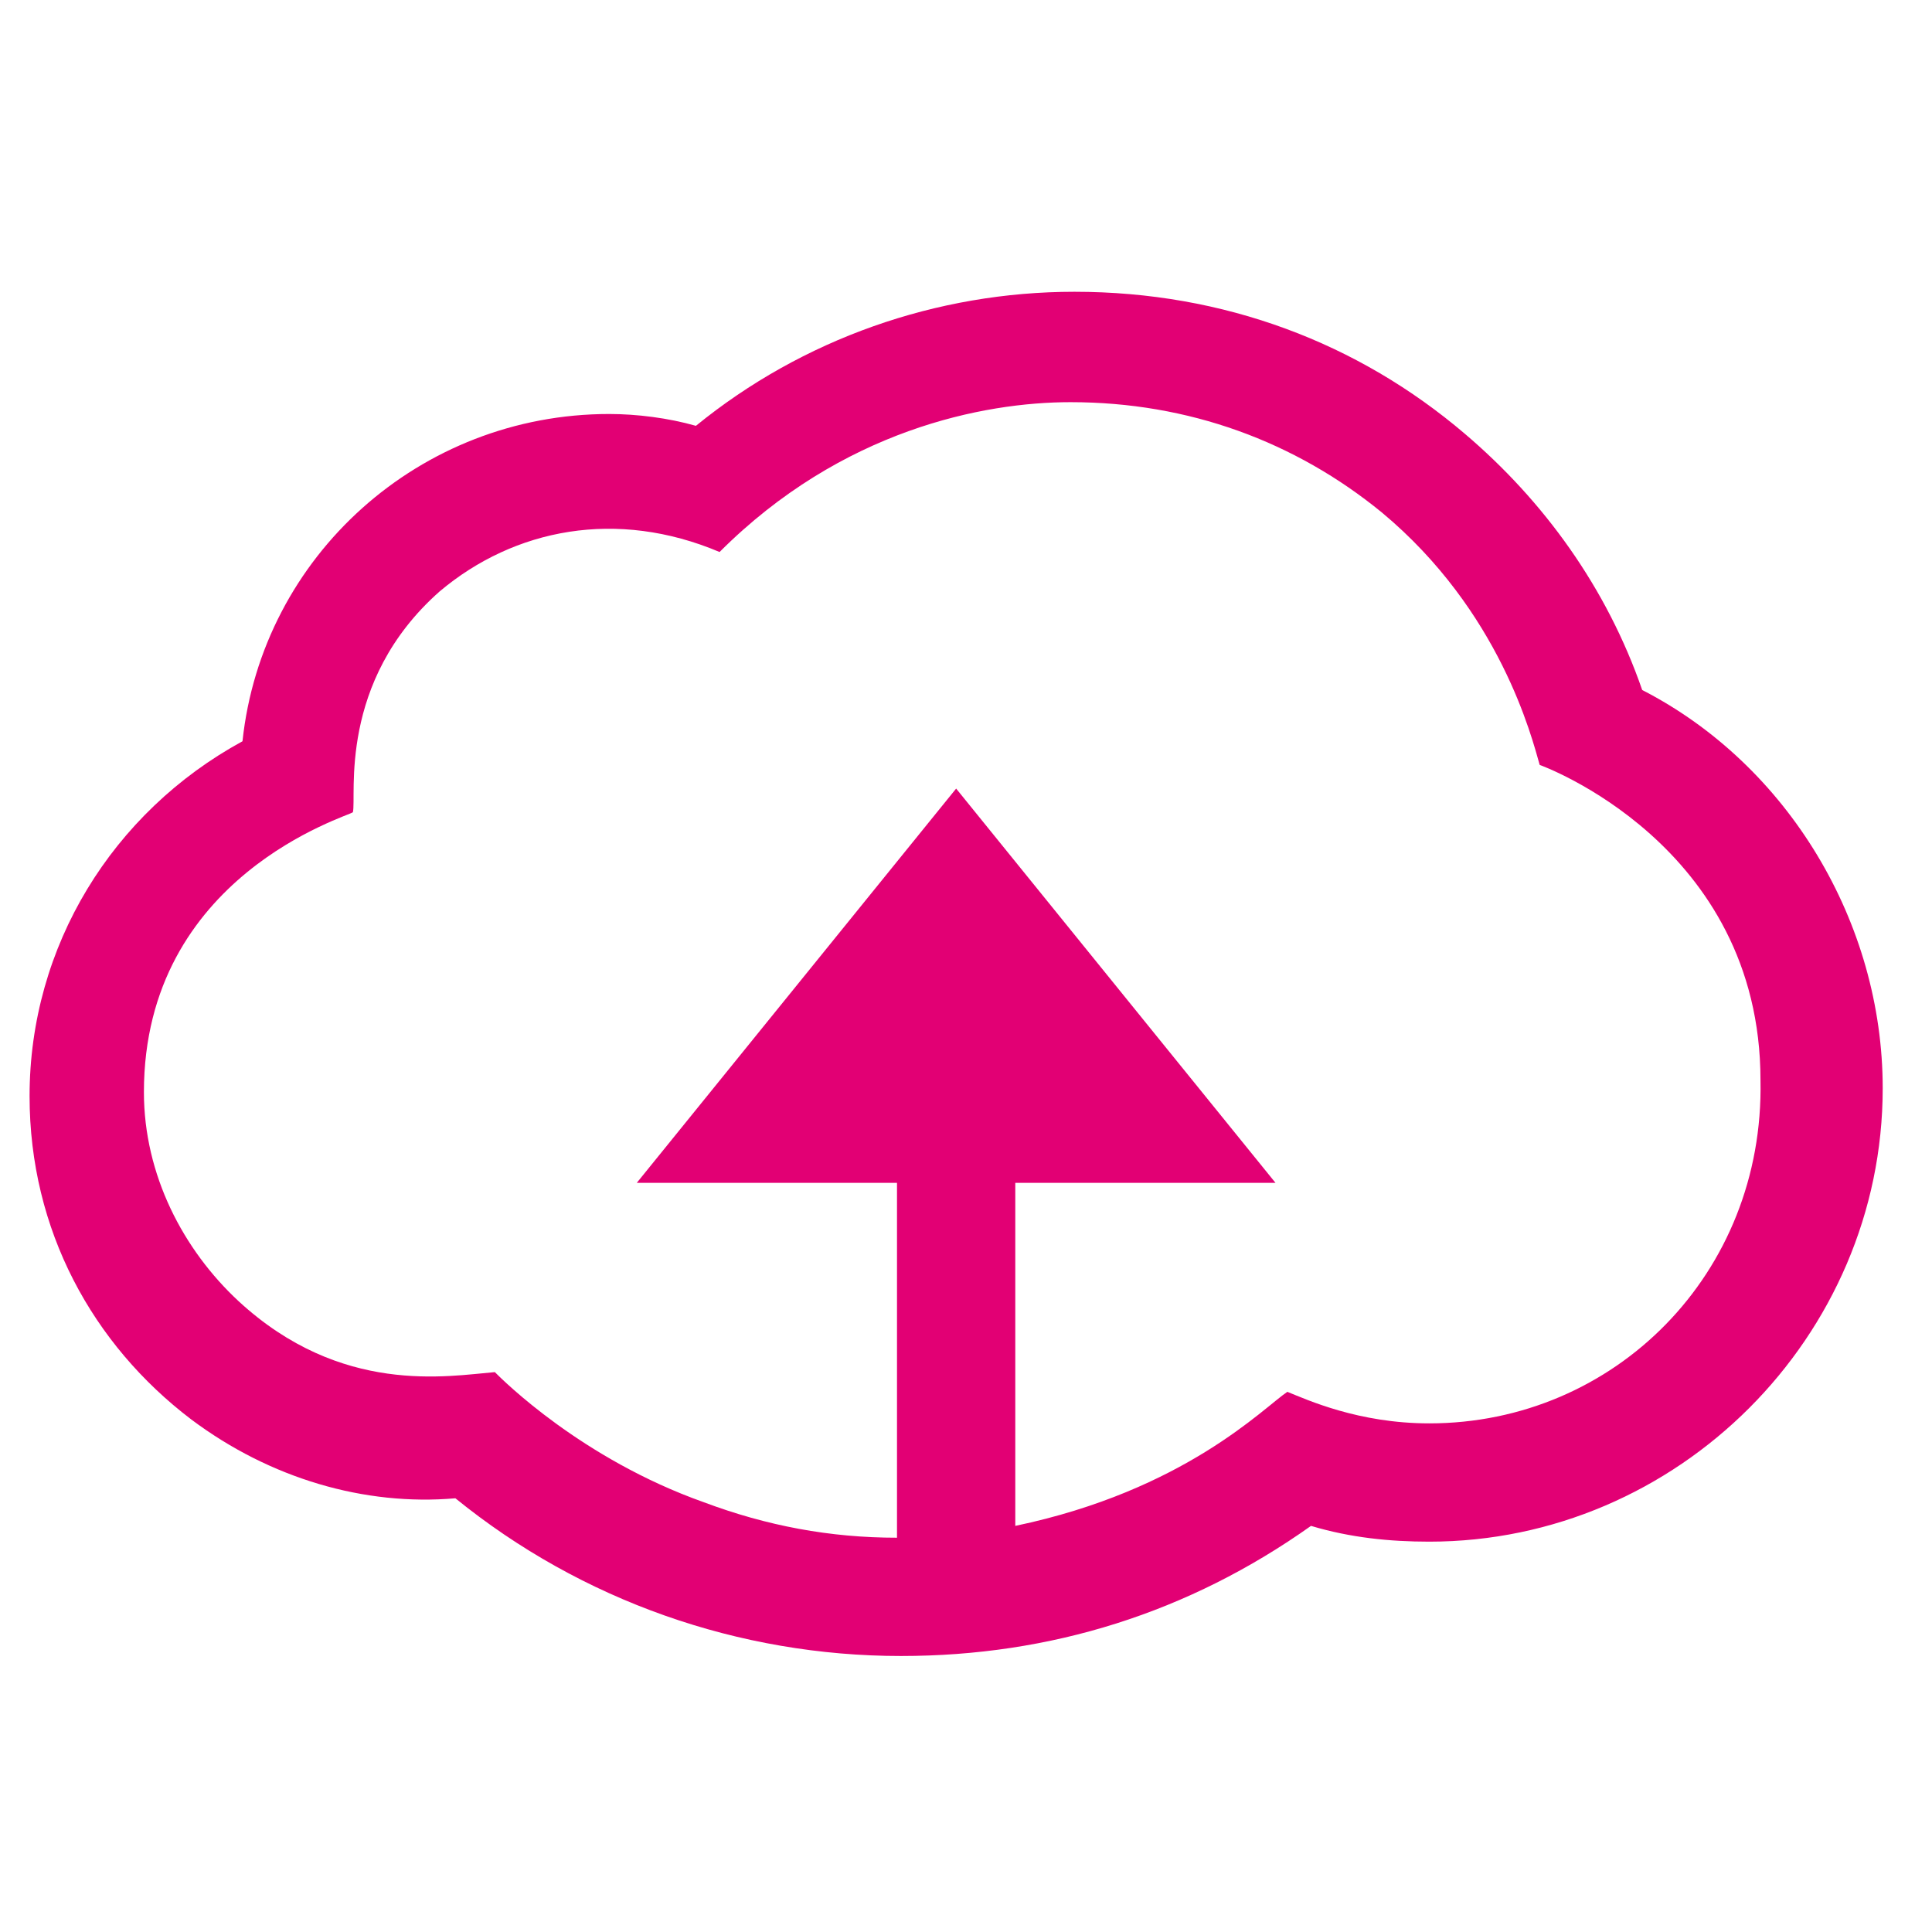 <svg width="49" height="49" viewBox="0 0 49 49" fill="none" xmlns="http://www.w3.org/2000/svg">
<path fill-rule="evenodd" clip-rule="evenodd" d="M41.65 17.5C40.75 14.9 39.15 12.7 37.15 11C34.45 8.7 31.05 7.4 27.25 7.4C23.75 7.4 20.35 8.6 17.65 10.8C16.95 10.6 16.15 10.5 15.45 10.5C10.65 10.5 6.65 14.1 6.15 18.8C2.85 20.6 0.75 24 0.75 27.8C0.75 31.2 2.35 34.1 4.85 36C6.85 37.5 9.25 38.2 11.55 38C14.75 40.6 18.75 42 22.85 42C26.65 42 30.15 40.9 33.25 38.7C34.25 39 35.25 39.1 36.25 39.1C42.55 39.1 47.75 33.9 47.75 27.6C47.75 23.4 45.35 19.4 41.65 17.5ZM36.25 36.1C34.45 36.1 33.15 35.5 32.65 35.3C32.05 35.7 30.05 37.8 25.75 38.7V30H32.35L24.25 20L16.15 30H22.75V39C21.05 39 19.45 38.7 17.85 38.1C14.75 37 12.75 35 12.55 34.8C11.35 34.9 8.65 35.4 6.05 33C4.65 31.7 3.65 29.8 3.65 27.7C3.65 22.2 8.85 20.7 8.95 20.6C9.05 20.2 8.55 17.3 11.15 15C13.05 13.4 15.65 12.9 18.25 14C21.35 10.9 24.95 10.2 27.15 10.2C30.15 10.2 32.85 11.2 35.05 13C38.05 15.5 38.85 18.7 39.05 19.4C39.05 19.4 44.65 21.4 44.65 27.4C44.75 32.3 40.95 36.1 36.25 36.1Z" fill="#E20074"/>
</svg>
